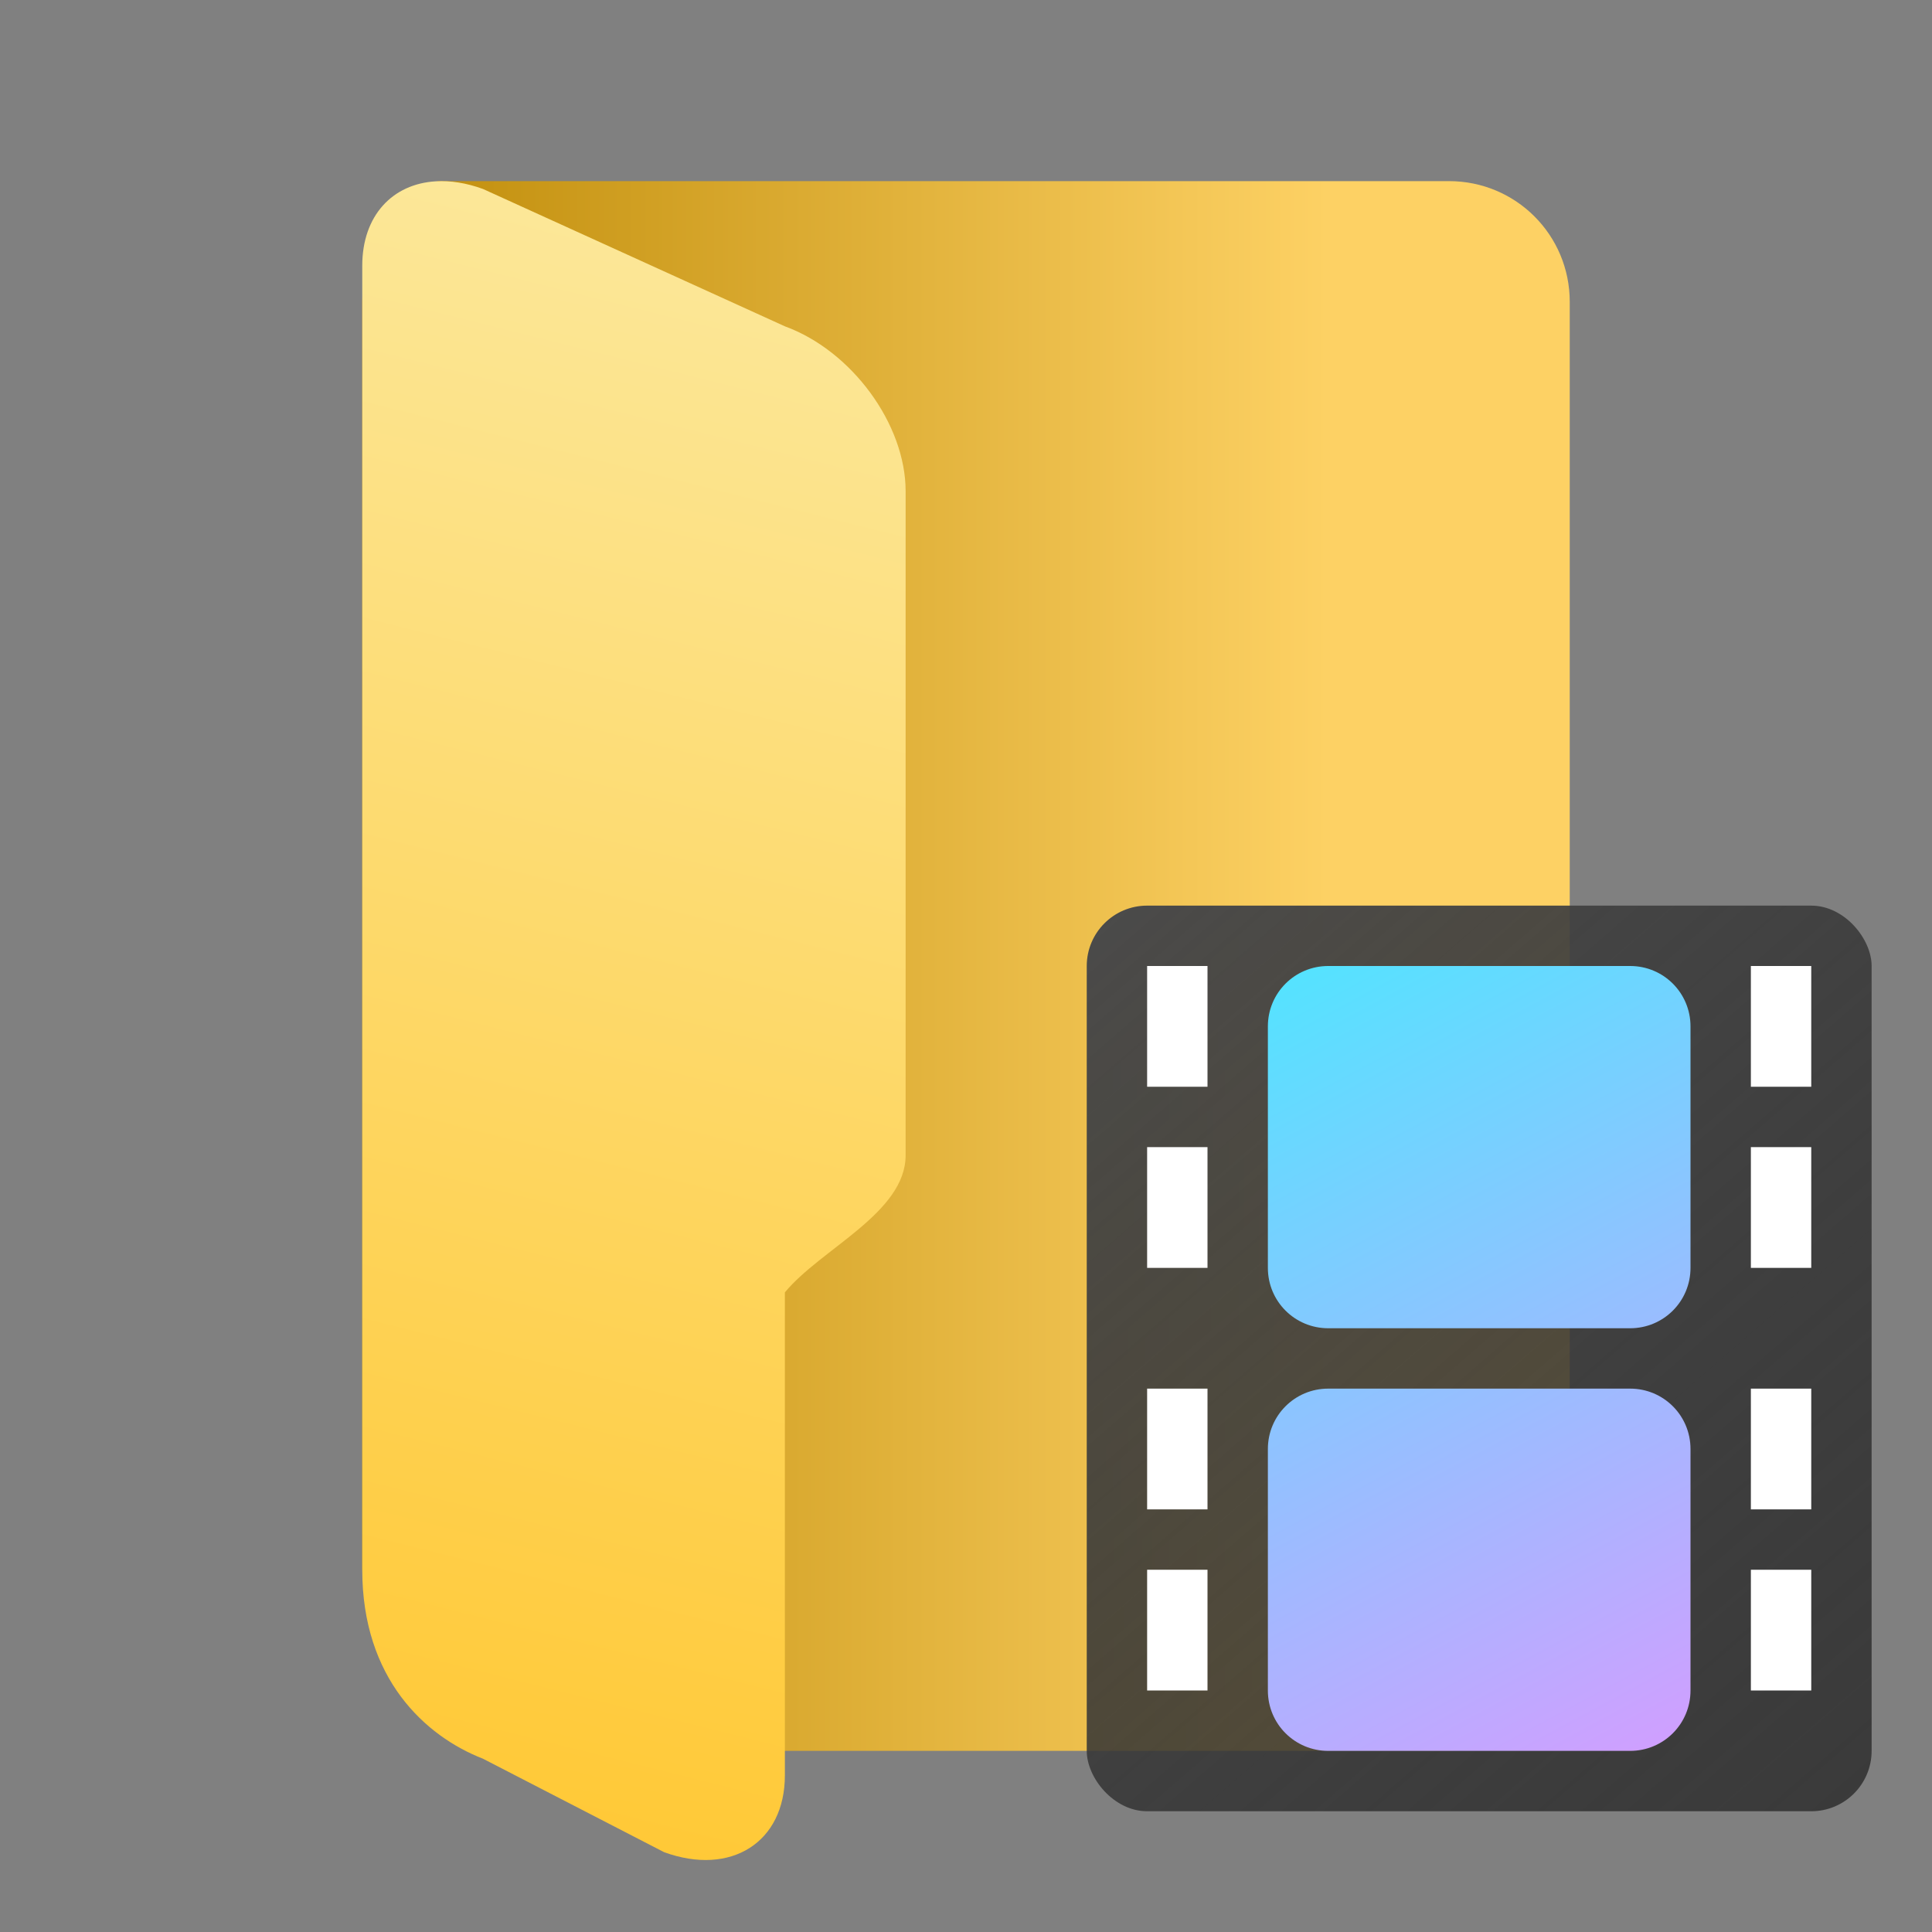 <?xml version="1.0" encoding="UTF-8" standalone="no"?>
<!-- Created with Inkscape (http://www.inkscape.org/) -->

<svg
   width="32"
   height="32"
   viewBox="0 0 32 32"
   version="1.1"
   id="svg5"
   inkscape:version="1.3.2 (091e20ef0f, 2023-11-25, custom)"
   sodipodi:docname="folder-videos-open.svg"
   xmlns:inkscape="http://www.inkscape.org/namespaces/inkscape"
   xmlns:sodipodi="http://sodipodi.sourceforge.net/DTD/sodipodi-0.dtd"
   xmlns:xlink="http://www.w3.org/1999/xlink"
   xmlns="http://www.w3.org/2000/svg"
   xmlns:svg="http://www.w3.org/2000/svg">
  <rect x="0" y="0" width="32" height="32" fill="#808080" stroke="none"/>
  <sodipodi:namedview
     id="namedview7"
     pagecolor="#ffffff"
     bordercolor="#000000"
     borderopacity="0.25"
     inkscape:showpageshadow="2"
     inkscape:pageopacity="0.0"
     inkscape:pagecheckerboard="0"
     inkscape:deskcolor="#d1d1d1"
     inkscape:document-units="px"
     showgrid="false"
     inkscape:zoom="25.3125"
     inkscape:cx="16.019753"
     inkscape:cy="16"
     inkscape:window-width="1920"
     inkscape:window-height="1017"
     inkscape:window-x="0"
     inkscape:window-y="0"
     inkscape:window-maximized="1"
     inkscape:current-layer="svg5" />
  <defs
     id="defs2">
    <linearGradient
       inkscape:collect="always"
       id="linearGradient1713">
      <stop
         style="stop-color:#be8b08;stop-opacity:1;"
         offset="0"
         id="stop1709" />
      <stop
         style="stop-color:#fdd164;stop-opacity:1;"
         offset="1"
         id="stop1711" />
    </linearGradient>
    <linearGradient
       inkscape:collect="always"
       id="linearGradient1654">
      <stop
         style="stop-color:#fce798;stop-opacity:1;"
         offset="0"
         id="stop1650" />
      <stop
         style="stop-color:#ffc937;stop-opacity:1;"
         offset="1"
         id="stop1652" />
    </linearGradient>
    <linearGradient
       inkscape:collect="always"
       xlink:href="#linearGradient1654"
       id="linearGradient1499"
       x1="16"
       y1="6"
       x2="22"
       y2="58.912"
       gradientUnits="userSpaceOnUse"
       gradientTransform="matrix(0.5,0.182,0,0.5,0,-2.782)" />
    <linearGradient
       inkscape:collect="always"
       xlink:href="#linearGradient1713"
       id="linearGradient1707"
       x1="12"
       y1="32"
       x2="44"
       y2="32"
       gradientUnits="userSpaceOnUse"
       gradientTransform="scale(0.5)" />
    <linearGradient
       inkscape:collect="always"
       xlink:href="#linearGradient27684"
       id="linearGradient1679"
       x1="36"
       y1="28"
       x2="62"
       y2="58"
       gradientUnits="userSpaceOnUse"
       gradientTransform="matrix(0.5,0,0,0.5,0,1)" />
    <linearGradient
       inkscape:collect="always"
       id="linearGradient27684">
      <stop
         style="stop-color:#4a4a4a;stop-opacity:1;"
         offset="0"
         id="stop27680" />
      <stop
         style="stop-color:#232323;stop-opacity:0.749"
         offset="1"
         id="stop27682" />
    </linearGradient>
    <linearGradient
       inkscape:collect="always"
       xlink:href="#linearGradient12418"
       id="linearGradient2216"
       x1="42"
       y1="5"
       x2="56"
       y2="31"
       gradientUnits="userSpaceOnUse"
       gradientTransform="matrix(0.5,0,0,0.5,1.6e-6,13.5)" />
    <linearGradient
       inkscape:collect="always"
       id="linearGradient12418">
      <stop
         style="stop-color:#52e4ff;stop-opacity:1;"
         offset="0"
         id="stop12414" />
      <stop
         style="stop-color:#d29eff;stop-opacity:1"
         offset="1"
         id="stop12416" />
    </linearGradient>
  </defs>
  <path
     id="rect238"
     style="fill:url(#linearGradient1707);fill-opacity:1;stroke-width:0.5"
     d="M 7.25,3 24,3 c 1.108,-1.92e-5 2,0.892 2,2 v 22 c 0,1.108 -0.892,2 -2,2 H 8 L 6,26 V 5 C 6,3.892 7.25,3 7.25,3 Z"
     sodipodi:nodetypes="cssssccsc" />
  <rect
     style="fill:url(#linearGradient1679);fill-opacity:1;stroke-width:0.5"
     id="rect1117"
     width="13"
     height="15"
     x="18"
     y="15"
     ry="1" />
  <path
     id="rect2063"
     style="fill:url(#linearGradient2216);fill-opacity:1;stroke-width:1.5;stroke-linecap:round;stroke-linejoin:round"
     d="m 22,16 c -0.554,0 -1,0.446 -1,1 v 4 c 0,0.554 0.446,1 1,1 h 5 c 0.554,0 1,-0.446 1,-1 v -4 c 0,-0.554 -0.446,-1 -1,-1 z m 0,7 c -0.554,0 -1,0.446 -1,1 v 4 c 0,0.554 0.446,1 1,1 h 5 c 0.554,0 1,-0.446 1,-1 v -4 c 0,-0.554 -0.446,-1 -1,-1 z"
     sodipodi:nodetypes="ssssssssssssssssss" />
  <path
     id="rect2763"
     style="fill:#ffffff"
     d="m 19,16 v 2 h 1 v -2 z m 10,0 v 2 h 1 v -2 z m -10,3 v 2 h 1 v -2 z m 10,0 v 2 h 1 v -2 z m -10,4 v 2 h 1 v -2 z m 10,0 v 2 h 1 v -2 z m -10,3 v 2 h 1 v -2 z m 10,0 v 2 h 1 v -2 z"
     sodipodi:nodetypes="cccccccccccccccccccccccccccccccccccccccc" />
  <path
     id="rect348"
     style="fill:url(#linearGradient1499);fill-opacity:1;stroke-width:0.5"
     d="M 7.22,3.003 C 6.501,3.044 6,3.571 6,4.402 V 26 c 0,1.805 1.044,2.758 2,3.13 l 3,1.548 c 1.108,0.403 2,-0.164 2,-1.272 v -8 c 0.598,-0.725 2,-1.317 2,-2.271 v -11 C 15,7.026 14.108,5.809 13,5.405 L 8,3.13 C 7.723,3.029 7.459,2.989 7.22,3.003 Z"
     sodipodi:nodetypes="sssccscssccs" />
</svg>
